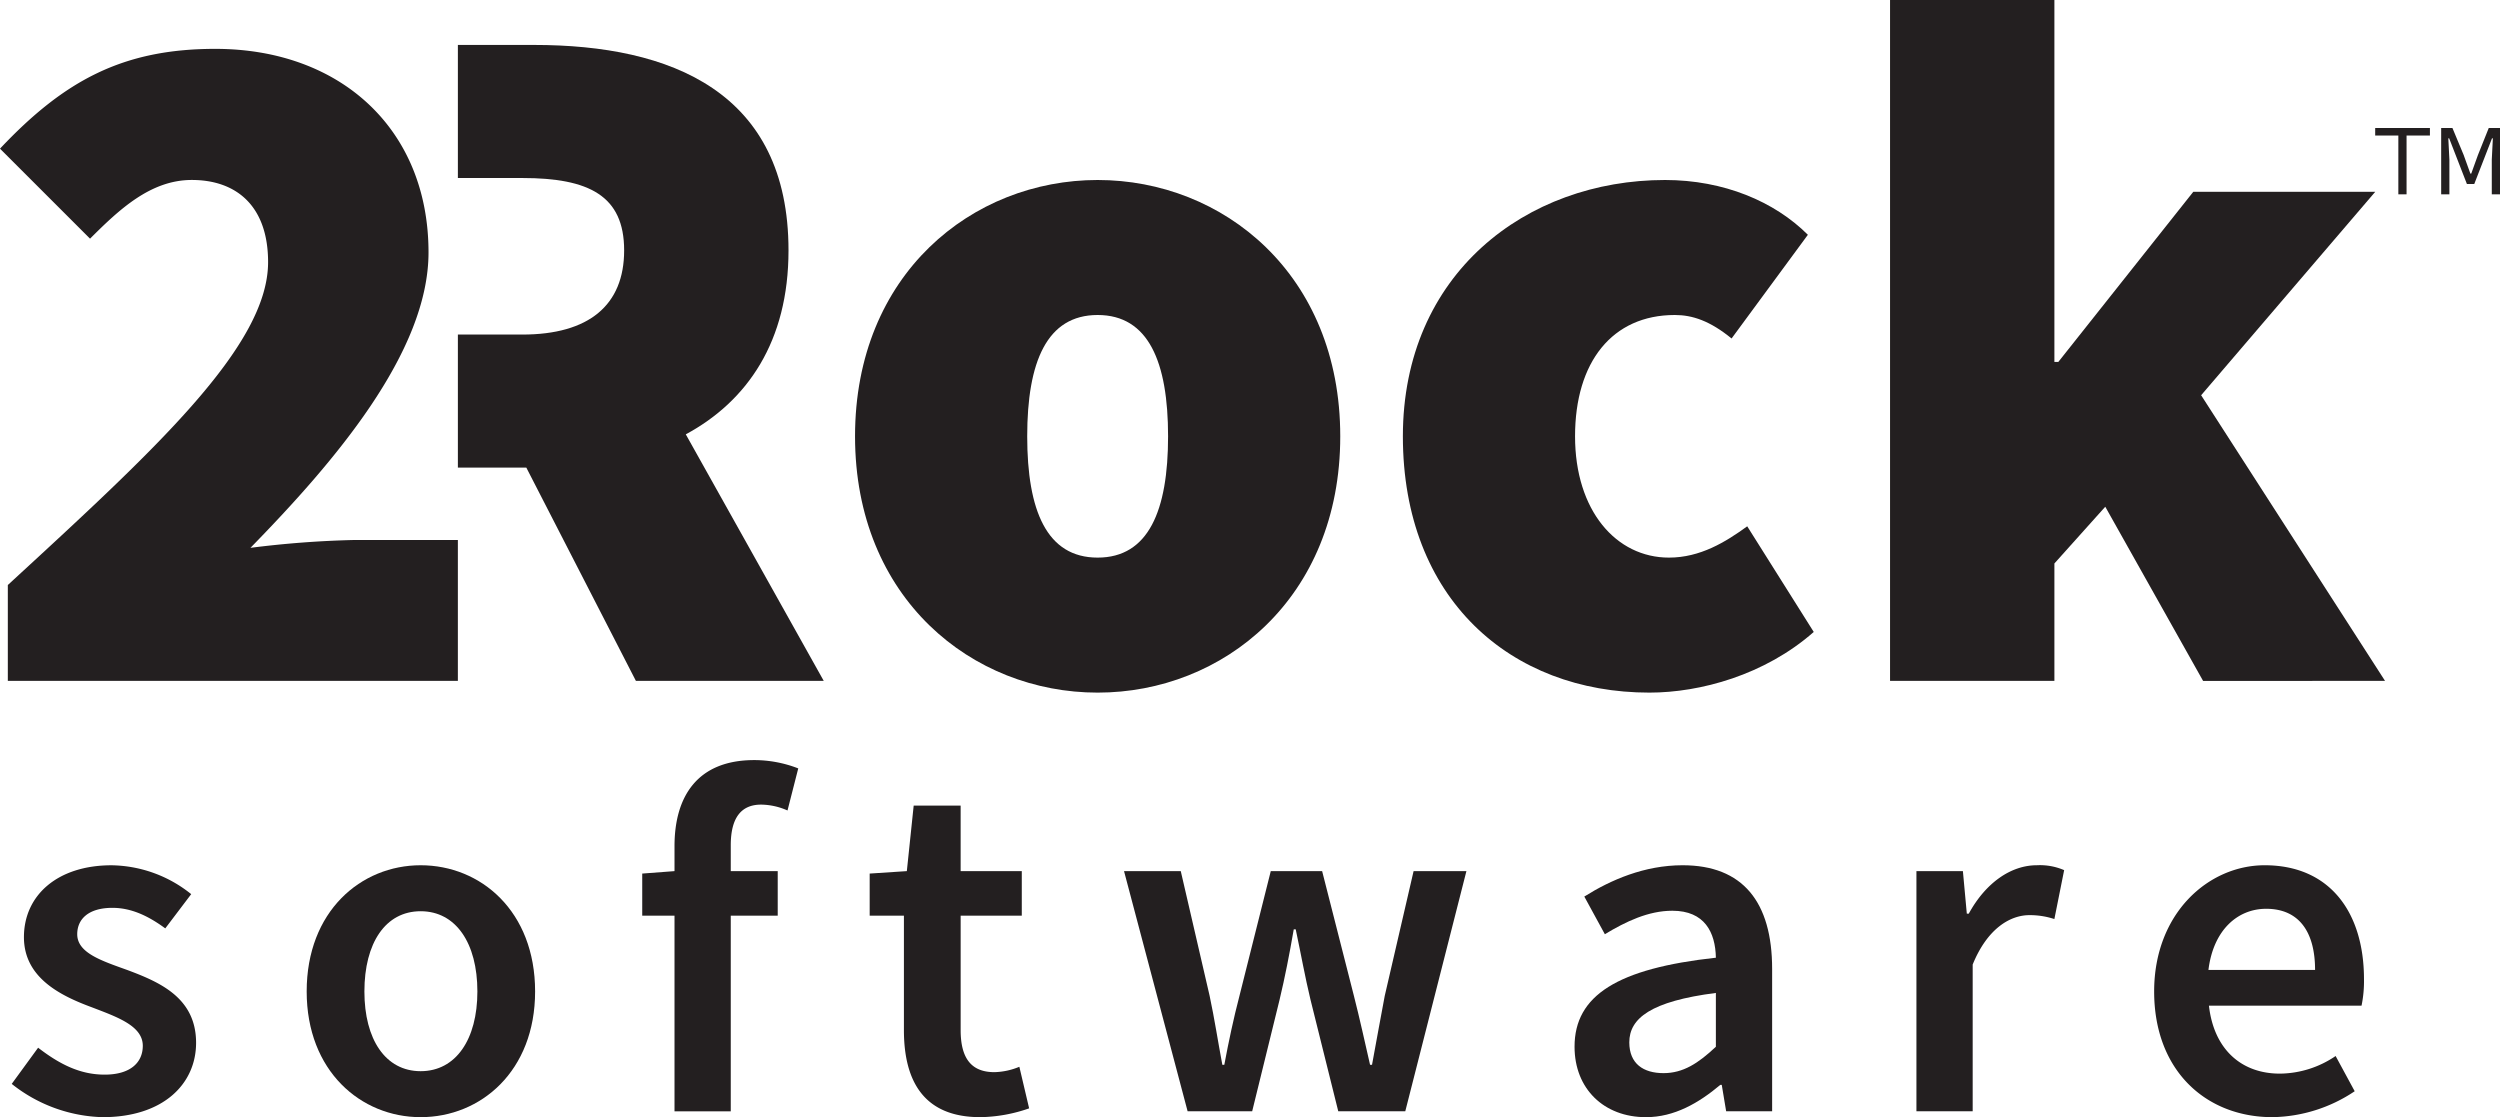 <svg xmlns="http://www.w3.org/2000/svg" viewBox="0 0 464.19 207.43"><title>Two-Rock-Software-Logo</title><path d="M35.475,138.136C62.724,113.065,83.8,93.811,83.8,78.186c0-10.355-5.813-15.259-14.169-15.259-7.629,0-13.442,5.451-18.891,10.9L34.022,57.114C46.011,44.4,56.911,38.585,73.988,38.585c23.253,0,39.6,14.9,39.6,37.787,0,18.526-17.44,38.873-33.063,54.86a185.177,185.177,0,0,1,19.256-1.456h19.256v26.161H35.475Z" transform="translate(-34.022 -29.512)" style="fill:#231f20"/><path d="M161.356,110.16c11.445-6.179,19.073-17.258,19.073-34.154,0-29.428-21.8-38.149-47.232-38.149H119.039V62.565h11.98c12.35,0,18.892,3.271,18.892,13.441s-6.542,15.625-18.892,15.625h-11.98v24.7h12.706l20.346,39.6H186.97Z" transform="translate(-34.022 -29.512)" style="fill:#231f20"/><path d="M237.829,62.934c23.249,0,45.046,17.437,45.046,47.59s-21.8,47.59-45.046,47.59-45.047-17.438-45.047-47.59S214.579,62.934,237.829,62.934Zm0,70.113c9.444,0,13.077-8.719,13.077-22.523S247.273,88,237.829,88s-13.079,8.719-13.079,22.524S228.383,133.047,237.829,133.047Z" transform="translate(-34.022 -29.512)" style="fill:#231f20"/><path d="M343.182,62.934c10.9,0,20.343,4,26.519,10.172L355.533,92.36c-4-3.27-7.266-4.36-10.535-4.36-11.625,0-18.527,8.719-18.527,22.524s7.629,22.523,17.437,22.523c5.813,0,10.535-2.906,14.531-5.812l12.352,19.617c-9.082,7.992-21.07,11.262-30.516,11.262-25.793,0-45.773-17.438-45.773-47.59S317.389,62.934,343.182,62.934Z" transform="translate(-34.022 -29.512)" style="fill:#231f20"/><path d="M384.958,29.512h30.516V96.719h.726l25.067-31.6h33.785L442.72,102.9l34.148,53.039H443.083L424.919,123.6l-9.445,10.535v21.8H384.958Z" transform="translate(-34.022 -29.512)" style="fill:#231f20"/><path d="M41.1,224.045c4,3.088,7.81,5,12.351,5,4.814,0,7.084-2.27,7.084-5.358,0-3.724-4.813-5.359-9.536-7.175-5.9-2.18-12.533-5.54-12.533-12.987,0-7.811,6.267-13.351,16.257-13.351a24.072,24.072,0,0,1,14.8,5.359l-4.814,6.357c-3.088-2.27-6.266-3.814-9.808-3.814-4.451,0-6.539,2.088-6.539,4.9,0,3.451,4.45,4.9,9.263,6.63,6.085,2.27,12.806,5.176,12.806,13.532,0,7.629-6.085,13.805-17.347,13.805A28.239,28.239,0,0,1,36.2,230.766Z" transform="translate(-34.022 -29.512)" style="fill:#231f20"/><path d="M112.126,190.169c11.171,0,21.252,8.537,21.252,23.432,0,14.8-10.081,23.341-21.252,23.341-11.08,0-21.161-8.537-21.161-23.341C90.965,198.706,101.046,190.169,112.126,190.169Zm0,38.236c6.539,0,10.536-5.9,10.536-14.8,0-8.991-4-14.9-10.536-14.9s-10.444,5.9-10.444,14.9C101.682,222.5,105.587,228.405,112.126,228.405Z" transform="translate(-34.022 -29.512)" style="fill:#231f20"/><path d="M180.243,180a12.328,12.328,0,0,0-4.905-1.09c-3.633,0-5.631,2.362-5.631,7.539v4.813h8.719v8.265h-8.719v36.328H159.263V199.524h-5.994v-7.811l5.994-.454v-4.632c0-9.263,4.269-15.984,14.8-15.984a22.556,22.556,0,0,1,8.174,1.544Z" transform="translate(-34.022 -29.512)" style="fill:#231f20"/><path d="M201.857,199.524H195.5v-7.811l6.9-.454,1.272-12.17h8.718v12.17h11.353v8.265H212.392v21.252c0,5.267,2,7.81,6.267,7.81a12.787,12.787,0,0,0,4.632-1l1.816,7.72a28.492,28.492,0,0,1-9.082,1.635c-10.353,0-14.168-6.539-14.168-16.166Z" transform="translate(-34.022 -29.512)" style="fill:#231f20"/><path d="M242.727,191.259h10.535l5.359,23.159c.908,4.269,1.543,8.447,2.361,12.806h.364c.816-4.359,1.724-8.628,2.814-12.806l5.813-23.159h9.537l5.9,23.159c1.09,4.269,2,8.447,3,12.806h.363c.817-4.359,1.543-8.537,2.362-12.806l5.357-23.159H306.3l-11.352,44.593H282.506l-5.176-20.8c-1-4.178-1.727-8.265-2.725-12.987h-.363c-.818,4.722-1.635,8.9-2.635,13.078l-5.086,20.707H254.533Z" transform="translate(-34.022 -29.512)" style="fill:#231f20"/><path d="M352.62,207.334c-.091-4.722-2.089-8.719-8.083-8.719-4.45,0-8.628,2-12.533,4.36l-3.815-6.993c4.9-3.088,11.171-5.813,18.255-5.813,11.171,0,16.62,6.812,16.62,19.254v26.429h-8.537l-.817-4.9h-.273c-4,3.36-8.537,5.994-13.8,5.994-7.811,0-13.26-5.268-13.26-13.078C326.373,214.327,334.365,209.332,352.62,207.334ZM342.9,228.768c3.633,0,6.448-1.817,9.718-4.9v-9.991c-12.079,1.544-16.075,4.723-16.075,9.173C336.545,227.042,339.179,228.768,342.9,228.768Z" transform="translate(-34.022 -29.512)" style="fill:#231f20"/><path d="M389.857,191.259h8.628l.727,7.9h.363c3.179-5.812,7.9-8.991,12.624-8.991a11.34,11.34,0,0,1,5.086.908l-1.816,9.082a14.582,14.582,0,0,0-4.632-.726c-3.542,0-7.811,2.452-10.535,9.173v27.246H389.857Z" transform="translate(-34.022 -29.512)" style="fill:#231f20"/><path d="M454.521,190.169c12.079,0,18.437,8.719,18.437,21.161a22.475,22.475,0,0,1-.454,4.905H444.168c.908,8.083,5.994,12.624,13.169,12.624a18.627,18.627,0,0,0,10.353-3.27l3.542,6.539a28.132,28.132,0,0,1-15.257,4.814c-12.352,0-21.979-8.628-21.979-23.341C434,199.07,444.077,190.169,454.521,190.169Zm9.355,19.436c0-7.084-3-11.353-9.082-11.353-5.268,0-9.809,3.905-10.717,11.353Z" transform="translate(-34.022 -29.512)" style="fill:#231f20"/><path d="M479.338,54.68h-4.3V53.274H485.2V54.68h-4.338V65.6h-1.525Zm7.951-1.406h2.089l2.088,5.02,1.245,3.454h.161l1.245-3.454,2.008-5.02h2.088V65.6h-1.526V59.138l.2-3.936h-.161l-3.293,8.474h-1.366L488.775,55.2h-.16l.2,3.936V65.6h-1.526Z" transform="translate(-34.022 -29.512)" style="fill:#231f20"/></svg>